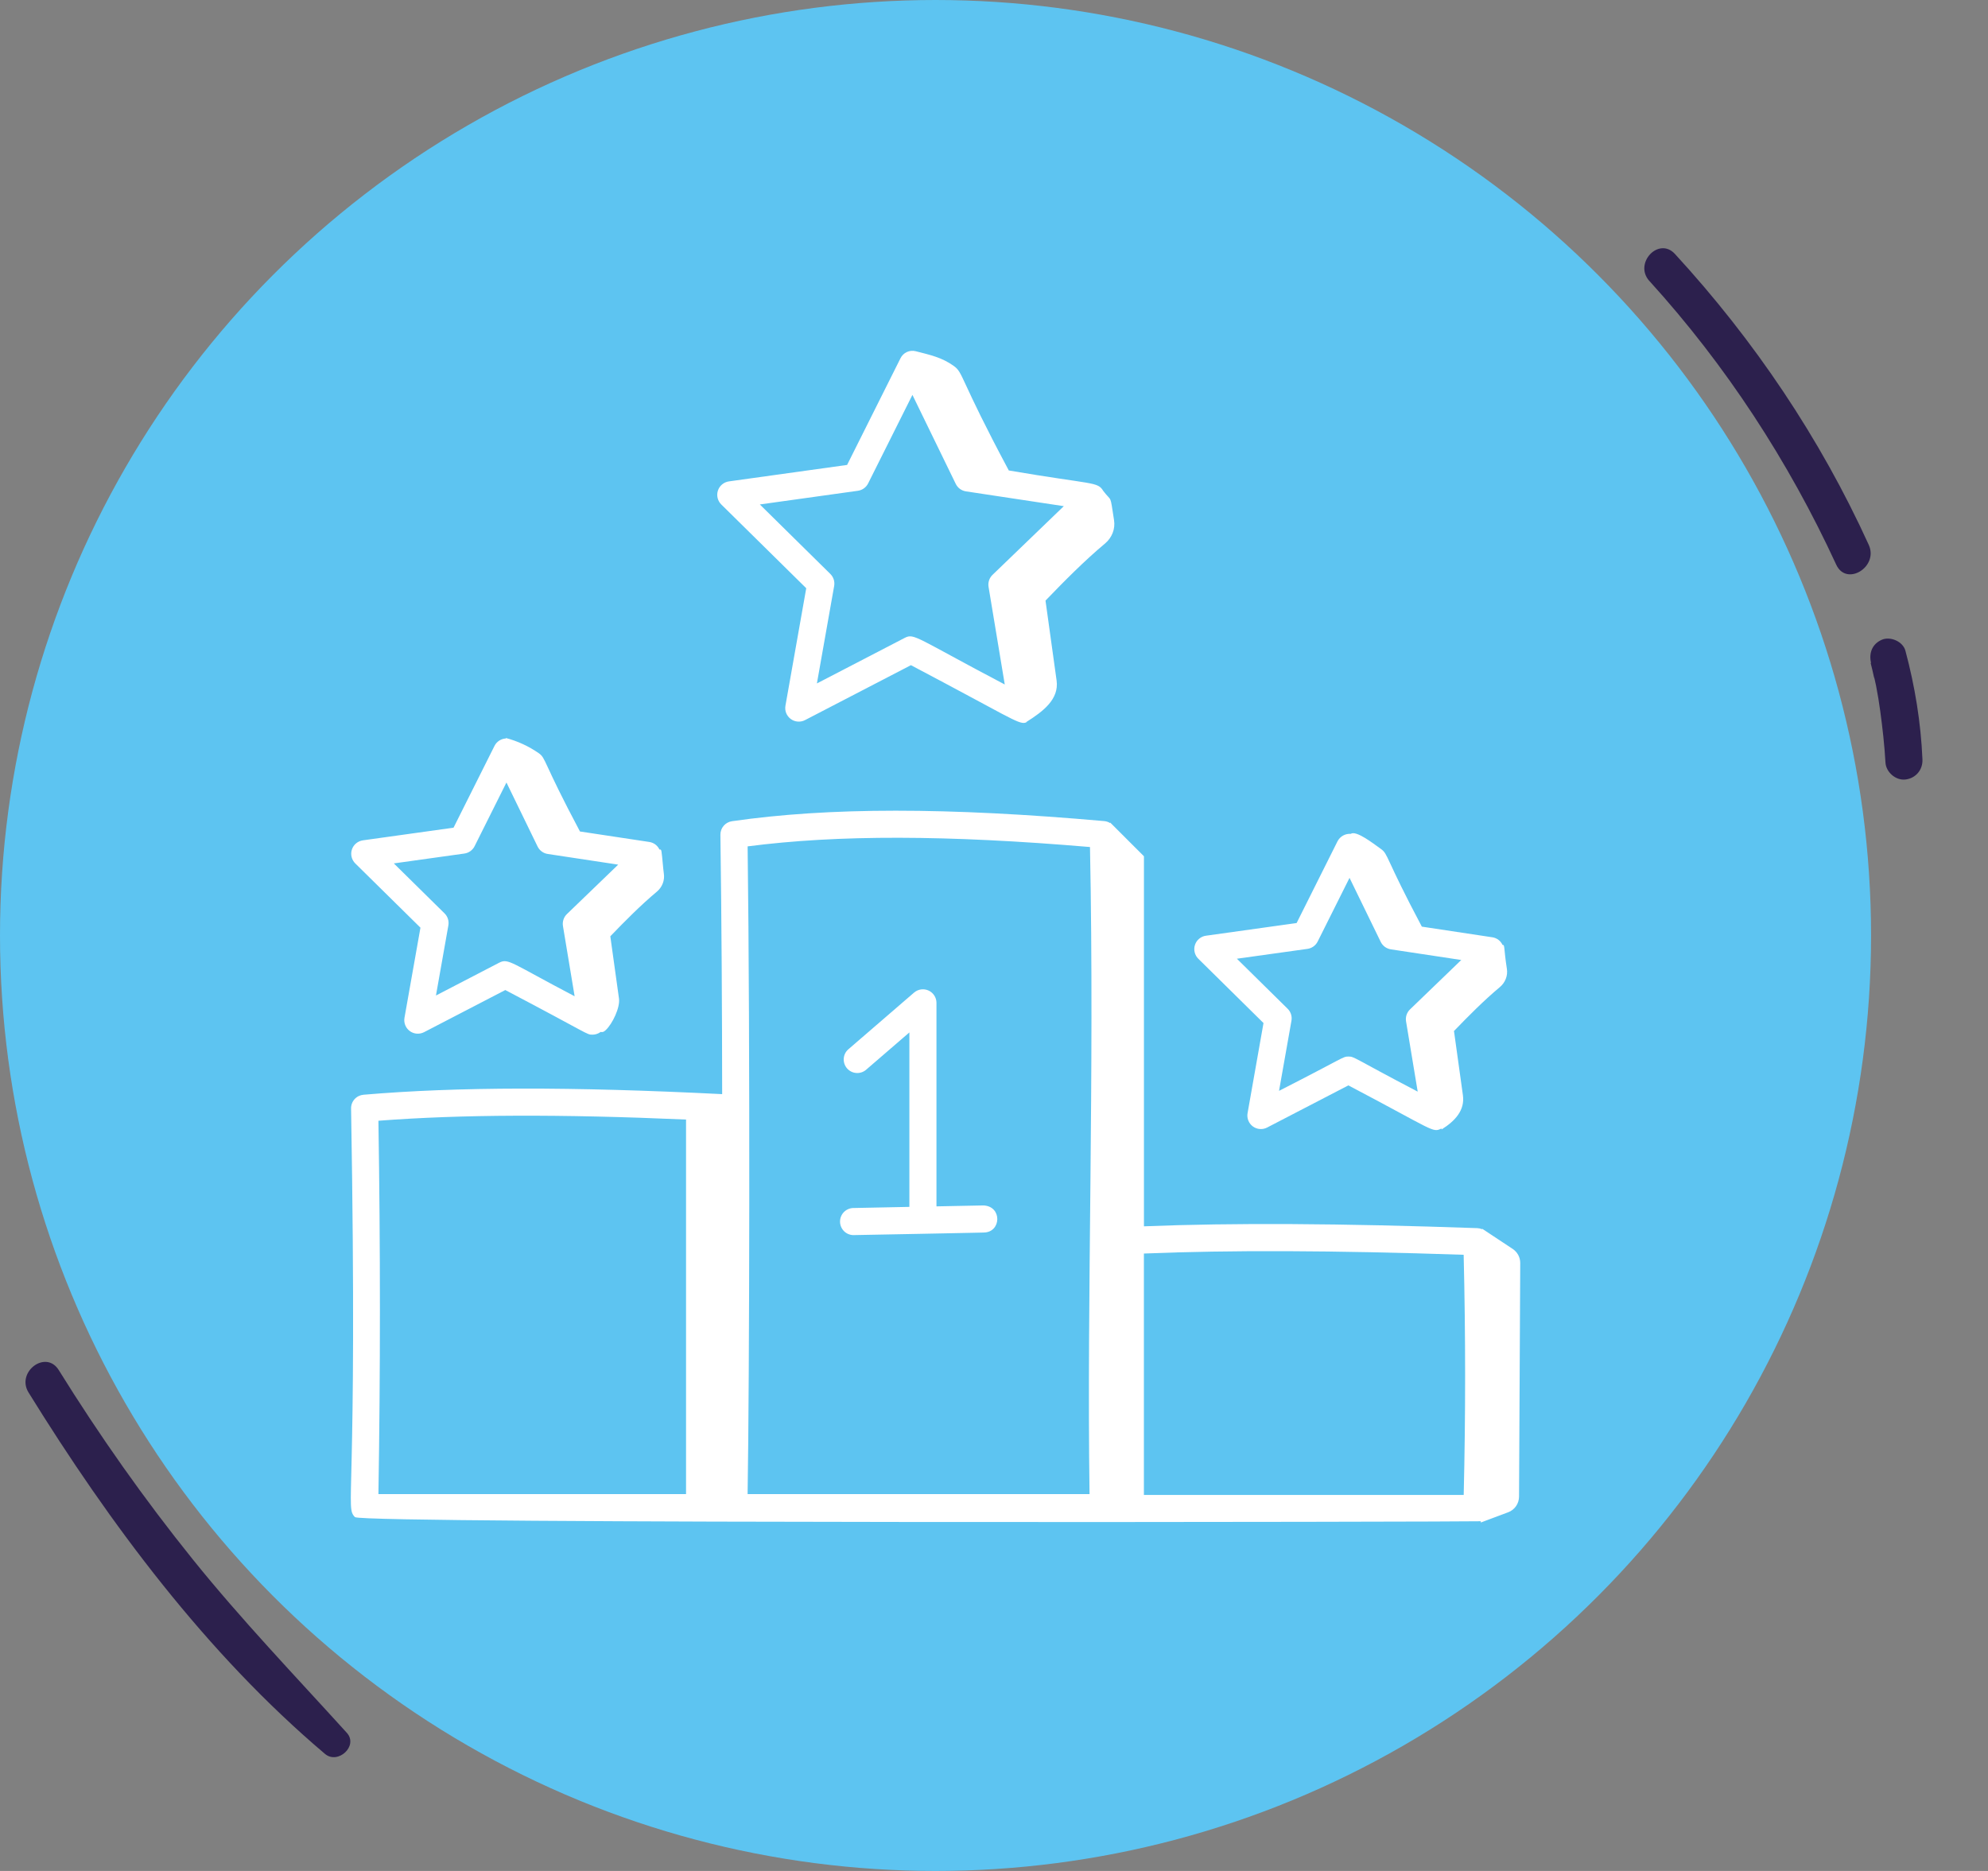 <svg width="85" height="80" viewBox="0 0 85 80" fill="none" xmlns="http://www.w3.org/2000/svg">
<rect x="0" y="0" width="85" height="80" fill="#808080" stroke="none"/>
<circle cx="40" cy="40" r="40" fill="#5DC4F1"/>
<path d="M47.632 22.237C47.451 21.085 47.551 21.491 47.174 20.994C47.145 21.032 47.203 20.956 47.174 20.994C46.922 20.584 46.789 20.741 43.133 20.117C41.014 16.153 41.199 15.948 40.781 15.648C40.271 15.282 39.773 15.177 39.149 15.017C39.118 14.966 39.18 15.068 39.149 15.017C39.023 14.986 38.89 14.998 38.772 15.053C38.655 15.108 38.559 15.201 38.502 15.318L36.219 19.88L31.166 20.584C31.059 20.599 30.958 20.644 30.875 20.713C30.792 20.782 30.73 20.873 30.696 20.976C30.662 21.079 30.657 21.189 30.683 21.294C30.708 21.399 30.763 21.495 30.84 21.571L34.472 25.152L33.583 30.175C33.564 30.282 33.575 30.392 33.615 30.492C33.656 30.592 33.723 30.679 33.81 30.743C33.897 30.807 34 30.846 34.108 30.854C34.216 30.863 34.324 30.841 34.42 30.791L38.948 28.442C43.094 30.627 43.542 30.976 43.835 30.903C43.849 30.899 43.863 30.893 43.878 30.887L43.898 30.872L43.875 30.877C44.602 30.418 45.288 29.902 45.176 29.095L44.702 25.681C45.517 24.835 46.372 23.972 47.246 23.241C47.543 22.993 47.693 22.618 47.632 22.238V22.237ZM42.437 24.58C42.369 24.645 42.318 24.726 42.289 24.815C42.259 24.904 42.252 24.999 42.267 25.092L42.96 29.268C39.156 27.268 39.092 27.065 38.685 27.274L34.928 29.223L35.666 25.055C35.682 24.963 35.676 24.868 35.648 24.778C35.619 24.689 35.569 24.607 35.502 24.541L32.488 21.57L36.68 20.985C36.773 20.972 36.862 20.937 36.938 20.882C37.014 20.827 37.076 20.755 37.118 20.671L39.012 16.885L40.865 20.691C40.906 20.775 40.967 20.849 41.042 20.904C41.118 20.959 41.206 20.996 41.299 21.01L45.485 21.643L42.437 24.58ZM64.128 42.208C64.359 42.015 64.476 41.721 64.429 41.424C64.29 40.539 64.35 40.389 64.243 40.404C64.204 40.318 64.144 40.244 64.069 40.187C63.993 40.13 63.905 40.092 63.812 40.078L60.793 39.622C59.222 36.663 59.363 36.529 59.046 36.302C58.674 36.035 57.981 35.498 57.752 35.655C57.638 35.647 57.525 35.672 57.425 35.728C57.325 35.784 57.243 35.867 57.19 35.968L55.439 39.468L51.564 40.01C51.456 40.024 51.356 40.069 51.273 40.138C51.189 40.207 51.127 40.298 51.093 40.401C51.059 40.503 51.054 40.613 51.08 40.718C51.105 40.824 51.159 40.92 51.236 40.995L54.023 43.744L53.342 47.596C53.322 47.703 53.334 47.813 53.374 47.913C53.414 48.014 53.481 48.101 53.568 48.165C53.655 48.229 53.759 48.267 53.867 48.276C53.974 48.284 54.083 48.262 54.178 48.212L57.652 46.41C61.354 48.355 61.242 48.443 61.632 48.253L61.638 48.294C62.221 47.928 62.638 47.471 62.549 46.831L62.176 44.147C62.174 44.128 62.168 44.108 62.165 44.088C62.794 43.435 63.453 42.772 64.128 42.208ZM57.657 45.177C57.404 45.177 57.512 45.204 54.687 46.644L55.218 43.646C55.235 43.553 55.228 43.458 55.2 43.369C55.171 43.279 55.122 43.198 55.055 43.133L52.885 40.994L55.901 40.573C55.994 40.56 56.083 40.525 56.159 40.47C56.235 40.416 56.297 40.343 56.339 40.259L57.701 37.536L59.035 40.274C59.076 40.358 59.137 40.431 59.212 40.487C59.288 40.542 59.376 40.578 59.468 40.593L62.479 41.048L60.287 43.161C60.219 43.226 60.169 43.307 60.139 43.396C60.11 43.485 60.102 43.58 60.118 43.673L60.616 46.677C57.825 45.216 57.914 45.177 57.657 45.177ZM21.144 31.892L19.392 35.391L15.517 35.932C15.409 35.947 15.309 35.992 15.225 36.061C15.142 36.13 15.08 36.221 15.046 36.324C15.012 36.427 15.008 36.537 15.033 36.642C15.059 36.747 15.113 36.843 15.19 36.919L17.977 39.666L17.294 43.52C17.275 43.626 17.287 43.736 17.327 43.836C17.367 43.936 17.434 44.023 17.521 44.087C17.608 44.151 17.712 44.19 17.819 44.198C17.927 44.206 18.035 44.184 18.131 44.135L21.605 42.333C25.251 44.248 25.071 44.241 25.332 44.241C25.453 44.241 25.571 44.203 25.67 44.133L25.677 44.125C25.739 44.128 25.781 44.156 25.902 44.043C26.185 43.778 26.519 43.081 26.466 42.699L26.095 40.035C26.731 39.374 27.398 38.702 28.081 38.13C28.313 37.938 28.429 37.644 28.383 37.348C28.355 37.172 28.317 36.627 28.282 36.405C28.267 36.309 28.23 36.323 28.197 36.326C28.157 36.241 28.097 36.167 28.022 36.11C27.947 36.054 27.859 36.017 27.766 36.002L24.797 35.553C23.191 32.532 23.354 32.434 23.036 32.206C22.607 31.908 22.128 31.687 21.623 31.554L21.635 31.576C21.532 31.58 21.433 31.612 21.347 31.667C21.26 31.723 21.19 31.8 21.144 31.892ZM24.24 39.084C24.172 39.149 24.121 39.23 24.092 39.319C24.062 39.408 24.055 39.503 24.07 39.596L24.569 42.599C21.85 41.177 21.741 40.96 21.342 41.165L18.64 42.567L19.171 39.568C19.187 39.476 19.181 39.381 19.152 39.291C19.124 39.202 19.074 39.12 19.007 39.055L16.839 36.918L19.854 36.497C19.947 36.484 20.035 36.449 20.112 36.394C20.188 36.339 20.25 36.267 20.292 36.183L21.654 33.459L22.986 36.197C23.027 36.281 23.088 36.354 23.164 36.41C23.24 36.465 23.328 36.502 23.421 36.515L26.432 36.971L24.24 39.084Z" fill="white"/>
<path d="M15.541 46.81C15.395 46.823 15.259 46.89 15.16 46.999C15.062 47.108 15.008 47.251 15.011 47.397C15.3 64.361 14.733 64.417 15.177 64.87C15.469 65.166 63.232 65.072 63.314 65.047V65.101L64.48 64.665C64.618 64.614 64.736 64.522 64.82 64.403C64.903 64.283 64.948 64.14 64.949 63.994L65 54.007C65.001 53.887 64.971 53.769 64.915 53.663C64.858 53.558 64.776 53.468 64.677 53.402L63.37 52.538V52.561C63.305 52.533 63.237 52.517 63.167 52.514C57.307 52.309 52.72 52.283 48.911 52.436V36.613L47.467 35.17V35.195C47.394 35.148 47.31 35.119 47.223 35.11C40.501 34.515 35.442 34.516 31.298 35.114C31.159 35.134 31.032 35.204 30.941 35.31C30.849 35.417 30.8 35.554 30.802 35.694C30.853 39.467 30.874 43.175 30.877 46.784C24.446 46.461 19.553 46.467 15.541 46.81ZM62.581 53.653C62.664 57.081 62.664 60.531 62.583 63.922H48.909V53.6C52.584 53.449 56.983 53.464 62.581 53.653ZM46.604 36.218C46.801 46.116 46.464 55.345 46.585 63.885H31.965C32.044 59.106 32.076 44.633 31.966 36.19C35.819 35.69 40.5 35.7 46.604 36.218ZM29.333 47.871V63.886H16.18C16.265 58.706 16.265 53.341 16.18 47.922C19.716 47.651 23.96 47.636 29.334 47.871H29.333Z" fill="white"/>
<path d="M36.473 52.812C36.55 52.812 42.152 52.705 42.074 52.701C42.81 52.686 42.858 51.582 42.051 51.543L40.04 51.583V42.88C40.04 42.769 40.008 42.661 39.948 42.568C39.888 42.475 39.803 42.401 39.702 42.354C39.601 42.308 39.489 42.292 39.38 42.307C39.27 42.323 39.167 42.369 39.083 42.441L36.261 44.877C36.15 44.978 36.084 45.119 36.075 45.269C36.067 45.419 36.117 45.567 36.215 45.681C36.313 45.794 36.452 45.866 36.601 45.879C36.751 45.893 36.9 45.848 37.017 45.754L38.882 44.145V51.605L36.462 51.654C36.314 51.663 36.174 51.729 36.073 51.837C35.971 51.946 35.916 52.09 35.917 52.238C35.918 52.387 35.977 52.529 36.08 52.636C36.184 52.743 36.324 52.806 36.473 52.812Z" fill="white"/>
<path d="M70.528 12.02C73.804 15.629 76.471 19.722 78.51 24.143C78.947 25.093 80.331 24.241 79.902 23.298C77.823 18.73 75.005 14.549 71.614 10.858C70.921 10.107 69.842 11.261 70.521 12.014L70.528 12.02Z" fill="#2C204D"/>
<path d="M79.983 28.353C80.029 28.541 80.081 28.737 80.119 28.93C80.138 29.027 80.138 29.027 80.13 28.946C80.139 28.977 80.146 29.021 80.155 29.051C80.176 29.134 80.189 29.222 80.211 29.305C80.283 29.67 80.342 30.032 80.392 30.399C80.492 31.135 80.573 31.86 80.616 32.6C80.636 33.013 81.053 33.38 81.471 33.331C81.91 33.279 82.218 32.917 82.197 32.468C82.129 30.891 81.876 29.346 81.469 27.825C81.365 27.433 80.838 27.204 80.475 27.349C80.049 27.525 79.901 27.922 79.999 28.342L79.983 28.353Z" fill="#2C204D"/>
<path d="M1.22 59.541C4.686 65.144 8.832 70.712 13.893 74.993C14.448 75.465 15.334 74.652 14.829 74.094C12.607 71.644 10.322 69.26 8.246 66.682C6.171 64.105 4.262 61.398 2.512 58.583C1.962 57.698 0.68 58.664 1.22 59.541Z" fill="#2C204D"/>
</svg>
